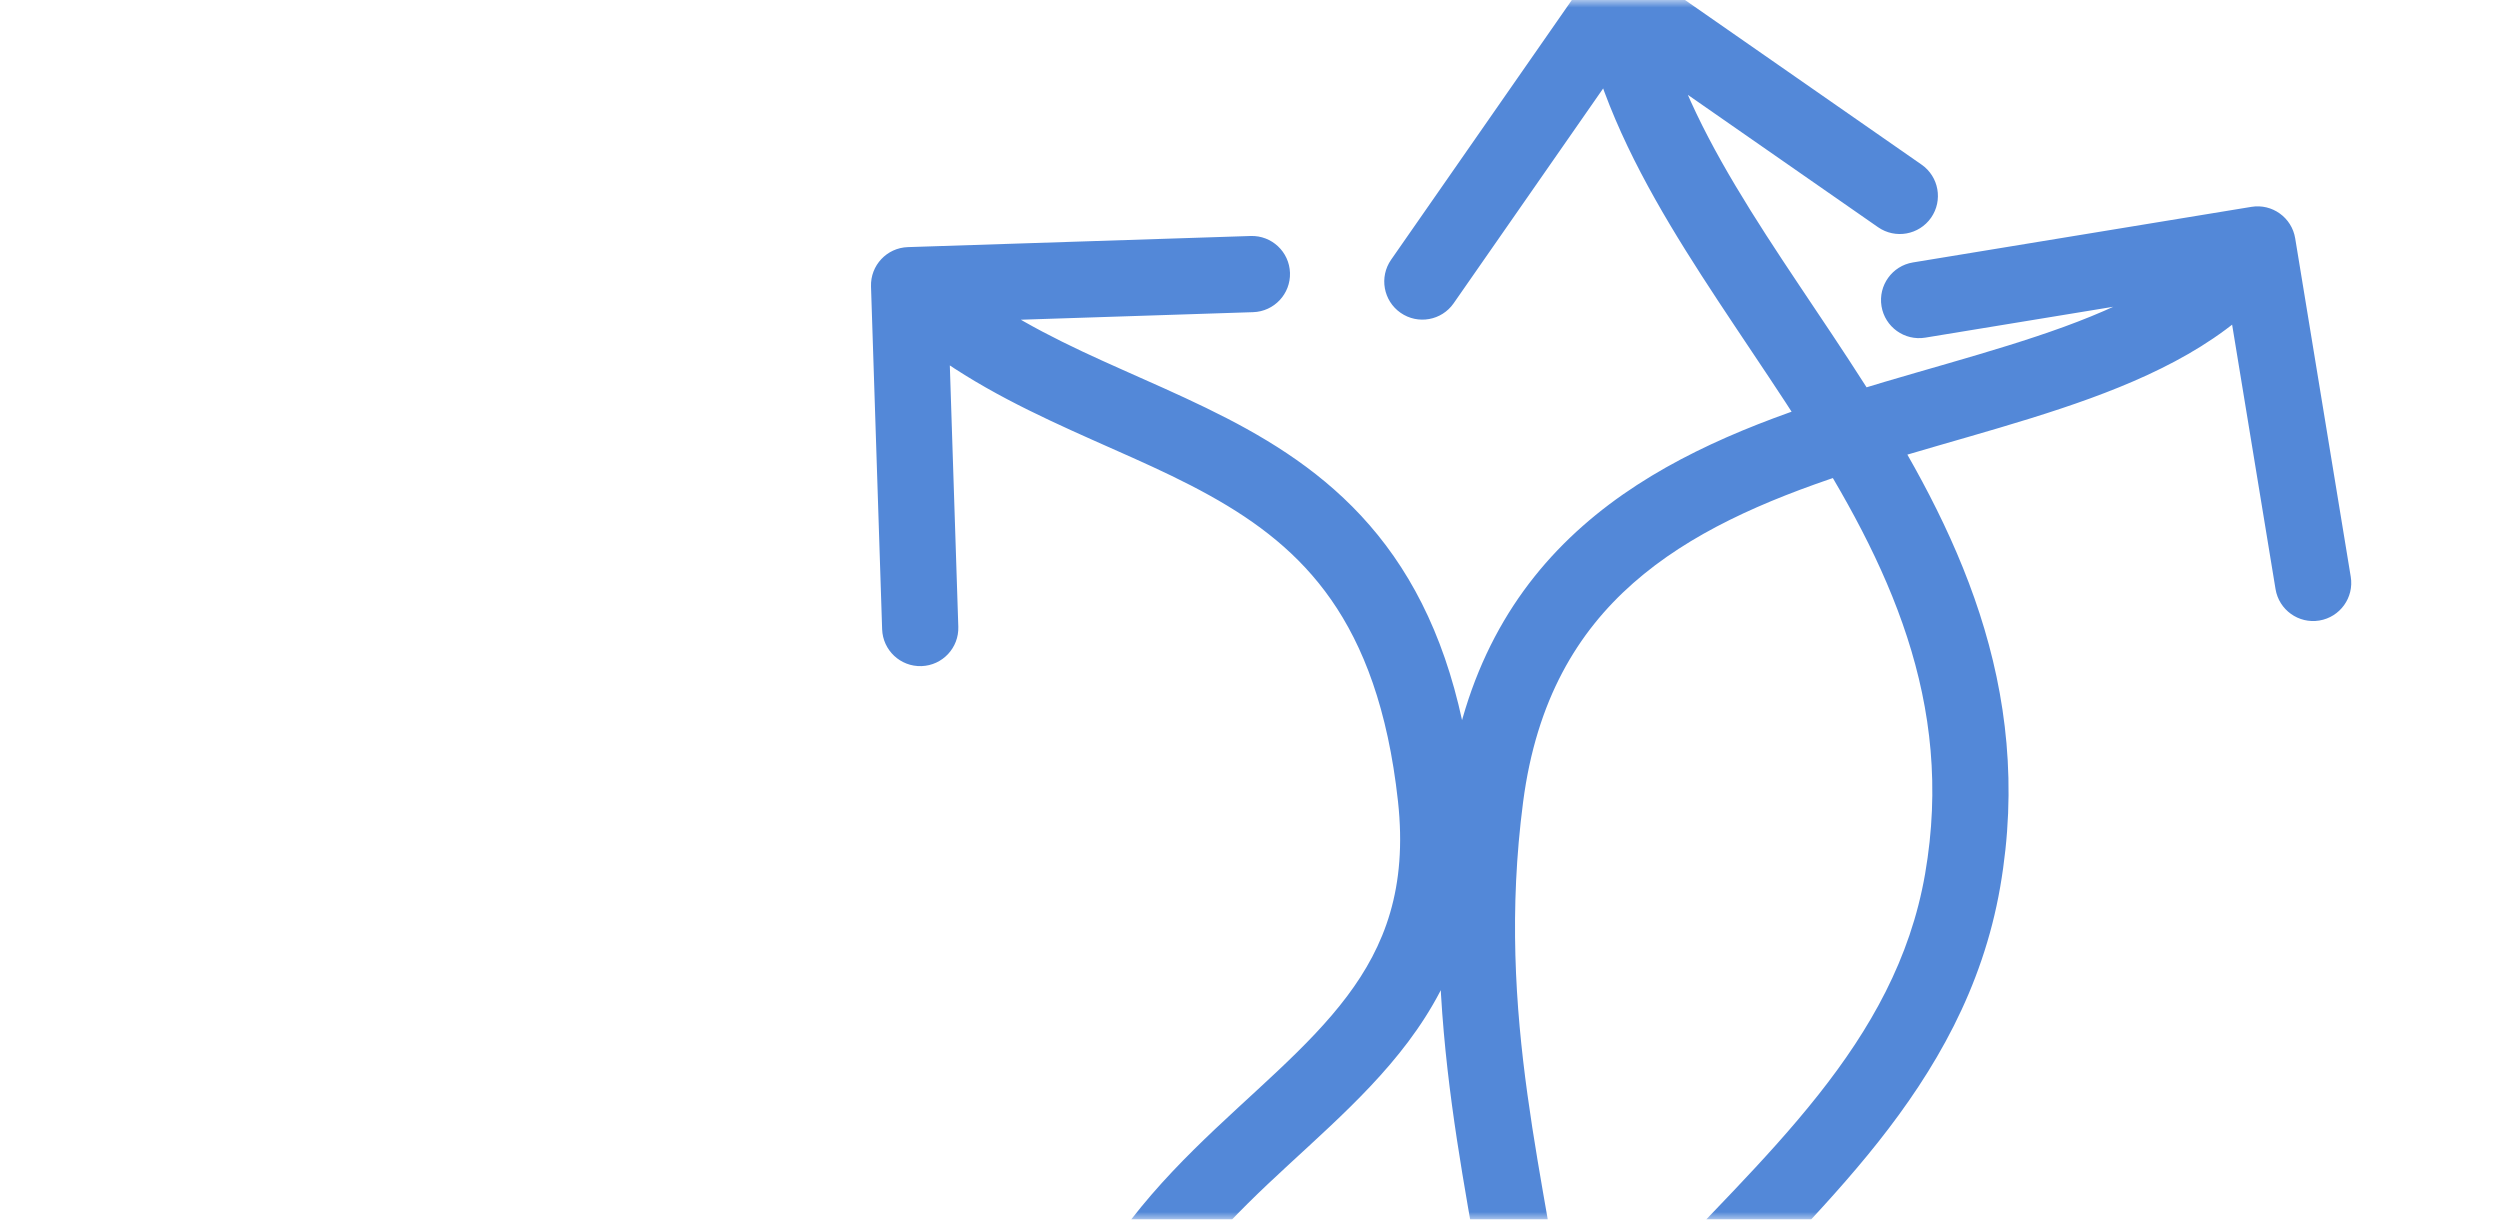 <svg width="164" height="80" viewBox="0 0 164 80" fill="none" xmlns="http://www.w3.org/2000/svg">
<mask id="mask0" mask-type="alpha" maskUnits="userSpaceOnUse" x="0" y="0" width="164" height="80">
<rect width="164" height="80" fill="#4078CD"/>
</mask>
<g mask="url(#mask0)">
<path d="M59.555 16.211C58.175 16.256 57.093 17.411 57.138 18.791L57.868 41.279C57.913 42.659 59.068 43.742 60.448 43.697C61.828 43.652 62.91 42.497 62.865 41.117L62.216 21.128L82.206 20.478C83.586 20.433 84.668 19.278 84.623 17.898C84.578 16.518 83.423 15.436 82.043 15.481L59.555 16.211ZM150.564 15.632C150.34 14.27 149.054 13.346 147.692 13.57L125.489 17.216C124.127 17.439 123.204 18.725 123.427 20.088C123.651 21.45 124.937 22.373 126.299 22.149L146.035 18.909L149.275 38.645C149.499 40.007 150.785 40.931 152.147 40.707C153.51 40.483 154.433 39.197 154.209 37.835L150.564 15.632ZM107.587 -2.052C106.454 -2.841 104.896 -2.561 104.107 -1.428L91.255 17.04C90.467 18.174 90.746 19.732 91.879 20.52C93.013 21.309 94.571 21.03 95.359 19.896L106.783 3.48L123.2 14.904C124.333 15.693 125.891 15.413 126.68 14.28C127.468 13.147 127.189 11.589 126.056 10.8L107.587 -2.052ZM74.584 114.897C71.891 104.325 72.123 97.017 73.724 91.604C75.32 86.209 78.356 82.415 81.834 78.969C83.625 77.193 85.384 75.649 87.247 73.892C89.05 72.191 90.843 70.385 92.373 68.347C95.517 64.158 97.453 59.103 96.678 52.023L91.708 52.567C92.332 58.27 90.828 62.076 88.374 65.346C87.104 67.038 85.558 68.611 83.816 70.254C82.135 71.841 80.143 73.605 78.314 75.417C74.55 79.147 70.863 83.648 68.929 90.186C67.001 96.707 66.896 104.971 69.739 116.131L74.584 114.897ZM96.678 52.023C95.944 45.31 94.107 40.326 91.426 36.482C88.745 32.638 85.344 30.111 81.777 28.131C78.332 26.218 74.381 24.65 70.993 23.053C67.474 21.394 64.197 19.557 61.346 16.886L57.927 20.534C61.339 23.731 65.162 25.832 68.861 27.575C72.69 29.381 76.07 30.682 79.35 32.502C82.507 34.255 85.221 36.326 87.325 39.342C89.428 42.358 91.044 46.497 91.708 52.567L96.678 52.023ZM91.309 120.832C97.109 115.444 100.408 110.159 102.033 104.717C103.649 99.305 103.543 93.952 102.881 88.567C101.533 77.602 98.068 66.786 99.915 52.618L94.957 51.972C93.002 66.973 96.695 79.224 97.918 89.177C98.542 94.251 98.576 98.82 97.243 103.286C95.918 107.722 93.178 112.271 87.906 117.168L91.309 120.832ZM99.915 52.618C100.789 45.913 103.488 41.472 107.132 38.258C110.853 34.975 115.692 32.855 121.034 31.093C123.698 30.214 126.412 29.446 129.146 28.654C131.855 27.869 134.577 27.062 137.139 26.126C142.211 24.273 147.049 21.784 150.128 17.495L146.066 14.579C143.889 17.611 140.241 19.669 135.423 21.43C133.04 22.3 130.466 23.066 127.755 23.852C125.069 24.63 122.241 25.429 119.467 26.345C113.933 28.17 108.316 30.546 103.824 34.508C99.254 38.539 95.984 44.092 94.957 51.972L99.915 52.618ZM103.613 118.218C101.246 111.031 101.479 105.473 103.062 100.785C104.671 96.02 107.746 91.927 111.482 87.787C115.087 83.793 119.589 79.489 123.203 74.924C126.919 70.231 130.055 64.868 131.213 58.184L126.286 57.33C125.32 62.906 122.697 67.508 119.283 71.821C115.767 76.262 111.77 80.006 107.77 84.437C103.902 88.723 100.267 93.433 98.325 99.185C96.357 105.014 96.198 111.688 98.864 119.782L103.613 118.218ZM131.213 58.184C133.504 44.963 128.253 34.515 122.414 25.356C119.407 20.637 116.456 16.564 113.85 12.19C111.306 7.92 109.382 3.806 108.62 -0.441L103.699 0.441C104.615 5.549 106.884 10.267 109.554 14.749C112.162 19.127 115.447 23.727 118.198 28.043C123.878 36.954 128.245 46.03 126.286 57.33L131.213 58.184Z" fill="#5388D8"/>
</g>
</svg>
